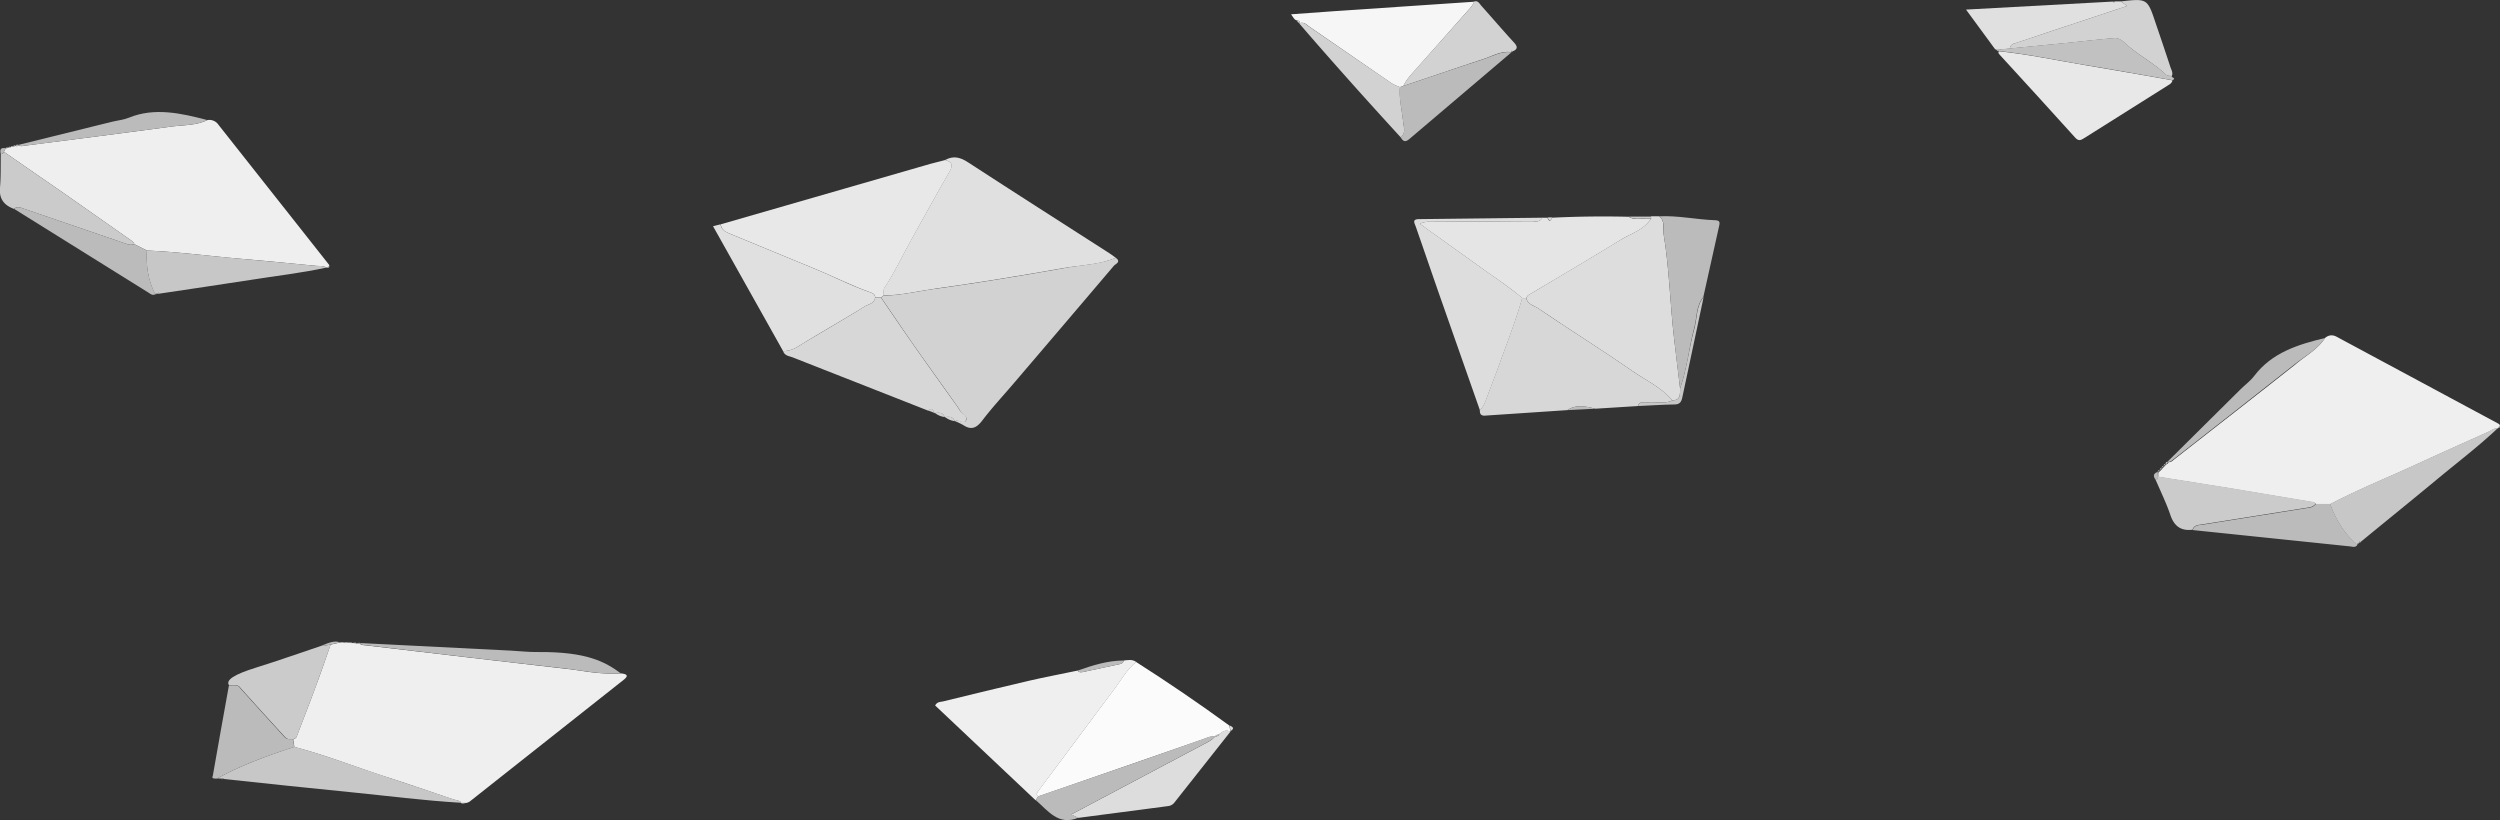 <svg xmlns="http://www.w3.org/2000/svg" width="1590.4" height="521.8" viewBox="0 0 1590.4 521.8"><rect x="0" y="0" width="1590.4" height="521.8" fill="#333333" stroke="none"/><defs><style>.cls-1{fill:#d2d2d2;}.cls-2{fill:#e0e0e0;}.cls-3{fill:#e8e8e8;}.cls-4{fill:#d7d7d7;}.cls-5{fill:#ddd;}.cls-6{fill:#e5e5e5;}.cls-7{fill:#bbb;}.cls-8{fill:#c7c7c7;}.cls-9{fill:#cbcbcb;}.cls-10{fill:#f6f6f6;}.cls-11{fill:#c1c1c1;}.cls-12{fill:#efefef;}.cls-13{fill:#fbfbfb;}</style></defs><title>rocks_1</title><g id="Layer_2" data-name="Layer 2"><g id="Layer_2-2" data-name="Layer 2"><path class="cls-1" d="M709.8,164c3.7,2.7-.3,3.9-1.3,5.2q-31.6,37.2-63.3,74.3c-6.8,8-14,15.7-20.3,24-3.6,4.7-6.9,6.3-12,3a39.9,39.9,0,0,0-5.2-2.5c2.3-1.5,5.7,2,6.9-.6s-2.8-4.2-4.1-6.6a41.6,41.6,0,0,0-2.5-3.7c-8.2-11.6-16.5-23.1-24.7-34.7s-15.1-22-22.7-33l1.3-1.3c11.3-.2,22.3-2.9,33.4-4.4,27.3-3.8,54.5-8.3,81.6-13.1C687.8,168.5,699.2,168.4,709.8,164Z"/><path class="cls-2" d="M709.8,164c-10.5,4.5-22,4.6-33,6.5-27.1,4.8-54.3,9.3-81.6,13.1-11.1,1.6-22.1,4.3-33.4,4.4.2-1.7,0-3.7.8-4.9,6.5-9.8,11.4-20.4,17.1-30.6,8.1-14.5,16-29,24.3-43.3,2.5-4.3,1.6-6.2-2.8-7.4,5.3-2.9,9.7-1.8,14.7,1.5,29.8,19.4,59.8,38.5,89.7,57.7C707.1,161.9,708.4,163,709.8,164Z"/><path class="cls-3" d="M601.3,101.8c4.3,1.2,5.3,3.1,2.8,7.4-8.3,14.3-16.3,28.9-24.3,43.3-5.7,10.2-10.6,20.8-17.1,30.6-.8,1.3-.6,3.3-.8,4.9l-1.3,1.3h-3.8c-.1-2.1-1.7-2.9-3.3-3.4-11.6-4.1-22.6-9.7-33.9-14.4l-55.2-22.8c-2.7-1.1-5.5-2.4-5.9-6L592,104.2Z"/><path class="cls-4" d="M556.7,189.4h3.8c7.5,11,15,22.1,22.7,33s16.4,23.1,24.7,34.7a41.6,41.6,0,0,1,2.5,3.7c1.3,2.3,5.5,3.5,4.1,6.6s-4.6-.9-6.9.6h-.2c-1.1-3-3.6-3.1-6.2-2.6H601c-1.1-3-3.6-3-6.2-2.6h-.3c-.9-1.5-1.5-3.9-3.9-1.5l-86.2-33.9c-2.3-.9-5.2-1-6.2-4a18.1,18.1,0,0,0,9.5-3c14.1-8.6,28.5-16.8,42.5-25.5C552.6,193.5,556.2,193.1,556.7,189.4Z"/><path class="cls-2" d="M556.7,189.4c-.5,3.7-4.2,4.1-6.5,5.5-14.1,8.7-28.4,16.8-42.5,25.5a18.1,18.1,0,0,1-9.5,3l-44.6-79.5,4.8-1.2c.4,3.5,3.2,4.8,5.9,6l55.2,22.8c11.3,4.7,22.3,10.4,33.9,14.4C555.1,186.5,556.7,187.2,556.7,189.4Z"/><path class="cls-1" d="M594.8,262.7c2.6-.4,5-.4,6.2,2.6A11.8,11.8,0,0,1,594.8,262.7Z"/><path class="cls-1" d="M601.2,265.3c2.6-.5,5-.4,6.2,2.6A12.1,12.1,0,0,1,601.2,265.3Z"/><path class="cls-1" d="M590.6,261.2c2.4-2.5,3,0,3.9,1.5Z"/><path class="cls-5" d="M1050.3,137.6h5.1c4.1,2.9,2.2,7.4,2.9,11.2,3.7,22.1,4.1,44.5,6.7,66.7,1.2,10.5,2.5,21,3.8,31.6-.1,3.6.5,7.5-4.9,7.6-7.2-8.4-17.3-13-26.1-19.1-19.4-13.5-39.4-25.9-58.9-39.2-2.7-1.9-7-2.6-8-6.8.5-.7.9-1.6,1.6-2,19.5-11.7,39.1-23.1,58.4-35,6.7-4.1,14.9-6.3,19.5-13.6Z"/><path class="cls-4" d="M970.9,189.6c1,4.2,5.2,4.9,8,6.8,19.5,13.3,39.6,25.8,58.9,39.2,8.8,6.1,18.9,10.7,26.1,19.1-5.2,2.6-10.8.6-16.1,1.3-2.1.3-4.9-1.1-5.7,2.3L1015,260c-6.1-1.4-12.1-3-17.9.9l-52.3,3.5c-2.6.2-3.4-1-3.4-3.3a19.7,19.7,0,0,0,3.8-6.5c2.7-7.4,5.6-14.7,8.3-22.1,5.1-14.2,10.7-28.3,14.8-42.9Z"/><path class="cls-6" d="M970.9,189.6h-2.6c-8.2-7.1-17.3-12.9-26-19.2l-39.1-28a12.8,12.8,0,0,1,6.4-1.3l64.7-.4c2.4,0,5.3,1,6.7-2.2h3.4c1,2.4,2,2.5,2.9,0q24.4-1.2,48.8-.6c4.5,2.8,9.5.5,14.2,1.2-4.5,7.3-12.8,9.4-19.5,13.6-19.3,11.9-38.9,23.4-58.4,35C971.8,188,971.4,188.9,970.9,189.6Z"/><path class="cls-5" d="M981.1,138.5c-1.4,3.2-4.4,2.1-6.7,2.2l-64.7.4a12.8,12.8,0,0,0-6.4,1.3l39.1,28c8.8,6.3,17.8,12.2,26,19.2-4.1,14.6-9.7,28.7-14.8,42.9-2.7,7.4-5.6,14.7-8.3,22.1a19.7,19.7,0,0,1-3.8,6.5l-25.9-73.8c-5-14.3-9.9-28.7-14.9-43-.8-2.4-2.7-4.9,2.2-4.9Z"/><path class="cls-7" d="M1068.8,247.1c-1.3-10.5-2.6-21-3.8-31.6-2.6-22.2-3-44.6-6.7-66.7-.6-3.8,1.3-8.3-2.9-11.2,12-.6,23.8,2.1,35.8,2.5,3.5.1,2.8,2,2.3,4.3-3.3,14.8-6.6,29.7-9.9,44.5-4.8,5.9-4,13.4-5.9,20.1C1074.4,221.6,1073.2,234.7,1068.8,247.1Z"/><path class="cls-8" d="M1068.8,247.1c4.4-12.4,5.6-25.5,9.1-38.1,1.8-6.7,1.1-14.2,5.9-20.1q-6.8,32-13.6,64c-.6,2.8-1.6,4.4-5,4.4-7.7.1-15.4.7-23.1,1,.8-3.4,3.6-2.1,5.7-2.3,5.3-.7,10.9,1.3,16.1-1.3C1069.3,254.6,1068.7,250.7,1068.8,247.1Z"/><path class="cls-7" d="M997.1,260.9c5.8-3.9,11.8-2.4,17.9-.9Z"/><path class="cls-9" d="M1050.3,139c-4.7-.7-9.7,1.5-14.2-1.2h14.2Z"/><path class="cls-5" d="M987.4,138.3c-.9,2.5-1.9,2.4-2.9,0Z"/><path class="cls-10" d="M825.1,13c-1.7-.3-2.2-1.8-3.8-3.9l27.6-2,88.9-6A16,16,0,0,1,936,4.3L902.4,42.2c-3.5,4-7.3,7.7-9.7,12.6l-2.2.6a33.2,33.2,0,0,1-5.2-2.4L833.3,17.2c-2-1.4-3.8-3.6-6.7-2.3v-.4h.4C826.8,13.3,826,13.1,825.1,13Z"/><path class="cls-1" d="M892.7,54.7c2.4-4.8,6.2-8.6,9.7-12.6L936,4.3A16,16,0,0,0,937.7,1c2.5-.9,3.4,1.2,4.6,2.6,7,7.8,13.8,15.8,20.9,23.5,2.4,2.6,2.3,4.3-1,5.6l-.8-.5.2,1-.3-.3.2.3c-6.5-1-11.9,2.4-17.6,4.3C926.8,43.1,909.8,49,892.7,54.7Z"/><path class="cls-7" d="M892.7,54.7c17.1-5.7,34.1-11.6,51.2-17.1,5.7-1.9,11.2-5.3,17.6-4.3q-32.5,27.6-65,55.2c-2.7,2.3-4,1.3-5.4-1.1,3.5-2.9,1.8-6.6,1.5-10-.7-7.3-2.8-14.5-2-22Z"/><path class="cls-1" d="M890.6,55.4c-.7,7.5,1.3,14.7,2,22,.3,3.4,2,7.1-1.5,10-21.9-23.9-43.5-48-64.6-72.5,3-1.3,4.7,1,6.7,2.3L885.4,53A33.2,33.2,0,0,0,890.6,55.4Z"/><path class="cls-1" d="M825.1,13c.9.1,1.7.4,2,1.4C825.7,14.8,825.4,13.9,825.1,13Z"/><path class="cls-7" d="M961.6,33.2l-.2-1,.8.5A.6.6,0,0,1,961.6,33.2Z"/><path class="cls-3" d="M1382,51.1c-.2,1.7-1.5,2.4-2.8,3.2l-53.2,33.5c-2.2,1.4-3.7,2.2-5.9-.3-15.9-17.7-32-35.2-48-52.7-.6-.6-1.1-1.3-.6-2.2,18.8,1.9,37.3,5.9,55.9,9S1363.8,47.9,1382,51.1Z"/><path class="cls-1" d="M1349.2.9c16.9-1.9,16.9-1.9,22.2,14,3.1,9.1,6.2,18.2,9.2,27.4.6,2,2,3.9,1,6.1-1.2-.2-2.9-.1-3.6-.8-7.4-7.1-16.6-11.9-24.3-18.5-2.5-2.2-5.1-5.1-8.7-4.8-9.9.8-19.8,2-29.7,3l-36.7,3.6a3.5,3.5,0,0,1,2.8-3.2l25.4-8.5,46.4-15.4Z"/><path class="cls-2" d="M1349.2.9l4,2.9-46.4,15.4-25.4,8.5a3.5,3.5,0,0,0-2.8,3.2l-7.5.7.2-.5.5.2h-2.6L1250.7,6.1,1344.1,1c.5.7.9.7,1.3-.1Z"/><path class="cls-11" d="M1271.1,31.5l7.5-.7,36.7-3.6c9.9-1,19.8-2.2,29.7-3,3.6-.3,6.2,2.6,8.7,4.8,7.7,6.7,16.9,11.5,24.3,18.5.8.7,2.4.6,3.6.8-.7,1,3.3,1.4.4,2.7-18.2-3.2-36.4-6.5-54.6-9.5s-37.1-7.1-55.9-9A.9.9,0,0,1,1271.1,31.5Z"/><path class="cls-1" d="M1345.4,1c-.4.7-.8.8-1.3.1Z"/><path class="cls-11" d="M1269.2,31.1h2.6l-.9,1.4Z"/><path class="cls-12" d="M1479.1,215c2.4-2,4.9-2.2,7.7-.6l102.9,55.3c.3.2.5.7.7,1l-1.5,1.8h.3c-2.5-.1-4.4,1.5-6.5,2.4-14.6,6.6-29.3,13.1-43.8,19.8-18.8,8.7-38,16.4-56.4,26h-9.1a3.6,3.6,0,0,0-2.7-1.3l-51.3-8.6-46.4-7.4v-2.7l1.5-1.4-.2.2,1.4-1.4h-.2l1.5-1.4h-.2l1.5-1.4h-.2a1.4,1.4,0,0,0,1.4-1.4h-.3c1.7.5,2.8-.7,3.9-1.6,25.8-20.2,51.7-40.3,77.3-60.6C1466.7,226.3,1474.3,222.4,1479.1,215Z"/><path class="cls-8" d="M1482.3,320.6c18.4-9.6,37.6-17.3,56.4-26,14.5-6.7,29.2-13.2,43.8-19.8,2.1-1,4-2.6,6.5-2.4-12.6,11.9-26.4,22.3-39.7,33.4-15.8,13.1-31.8,26-47.6,39l-.8-.4v1a1.2,1.2,0,0,0-1.5,1.3l-.2-.3.3.2C1491.3,339.5,1485.9,330.6,1482.3,320.6Z"/><path class="cls-9" d="M1372.8,303.1l46.4,7.4,51.3,8.6a3.6,3.6,0,0,1,2.7,1.3,6.4,6.4,0,0,1-4.4,2.4l-67.8,10.8c-2.5.4-5.2.3-6.2,3.4-7.4.9-11.7-2.3-14.1-9.4s-6.1-14.8-9.3-22.2A2.2,2.2,0,0,0,1372.8,303.1Z"/><path class="cls-7" d="M1394.9,337.2c1-3.1,3.6-3.1,6.2-3.4l67.8-10.8a6.4,6.4,0,0,0,4.4-2.4h9.1c3.7,10,9,18.9,17.3,25.9-1.1,2-3,1.3-4.6,1.1Z"/><path class="cls-7" d="M1479.1,215c-4.7,7.3-12.4,11.3-19,16.5-25.7,20.3-51.5,40.4-77.3,60.6-1.2.9-2.2,2.1-3.9,1.6l46.4-46c2.9-2.9,6.3-5.3,8.7-8.5C1445.4,224.2,1461.9,219.2,1479.1,215Z"/><path class="cls-7" d="M1372.8,303.1a2.2,2.2,0,0,1-1.2,2.5c-1.7-2.2-2.3-4.2,1.1-5.4Z"/><path class="cls-8" d="M1588.8,272.5l1.5-1.8C1590.6,272,1589.8,272.3,1588.8,272.5Z"/><path class="cls-7" d="M1379.1,293.8a1.4,1.4,0,0,1-1.4,1.4C1377.6,294.2,1378.1,293.7,1379.1,293.8Z"/><path class="cls-7" d="M1499.5,346.5a1.2,1.2,0,0,1,1.5-1.3Z"/><path class="cls-7" d="M1501,345.2v-1l.8.4A.6.6,0,0,1,1501,345.2Z"/><path class="cls-7" d="M1377.9,295.1l-1.5,1.4C1376.4,295.5,1376.8,295,1377.9,295.1Z"/><path class="cls-7" d="M1376.6,296.4l-1.5,1.4C1375.1,296.8,1375.6,296.4,1376.6,296.4Z"/><path class="cls-7" d="M1375.4,297.7l-1.4,1.4C1373.9,298.1,1374.3,297.7,1375.4,297.7Z"/><path class="cls-7" d="M1374.1,299l-1.5,1.4C1372.6,299.4,1373.1,299,1374.1,299Z"/><path class="cls-12" d="M658.8,509.1l-63.9-60.3c1.3-2.5,3.4-2.2,5.1-2.6,18.1-4.4,36.3-8.9,54.5-13.1,10.3-2.4,20.7-4.3,31-6.5,1.1,1.5,2.6,1.1,4,.8l22.8-4.9c1.4-.3,2.3-.9,2.6-2.3,2.7-.3,5.4-.9,7.9.9-5.7,4.6-9.2,11-13.5,16.8-16.1,21.7-32.4,43.3-48.5,65-.8,1-2.2,2.4-.3,3.8Z"/><path class="cls-13" d="M660.4,506.7c-1.8-1.4-.4-2.8.3-3.8,16.1-21.7,32.4-43.2,48.5-65,4.3-5.8,7.8-12.2,13.5-16.8q30.3,19.3,59.4,40.5l.6,3.6v.4c-2.8-1.8-4.9-.1-7,1.4s-2.2.3-2.6,1.6h0c-2.9-.5-5.5.9-8.1,1.8L727,483.6Z"/><path class="cls-5" d="M775.7,466.9c2.1-1.6,4.2-3.2,7-1.4l-35.4,44.8a5.9,5.9,0,0,1-4.2,2.5l-57.2,7.5-4.5-2.1,82.6-43.8c3.2-1.7,6.6-3.1,9-5.9h0C774.3,468.5,775.3,468.2,775.7,466.9Z"/><path class="cls-7" d="M773.1,468.4c-2.5,2.8-5.8,4.2-9,5.9l-82.6,43.8,4.5,2.1c-12.7,5.3-19.3-4.5-27.1-11.2l1.6-2.5L727,483.6l38.1-13.4C767.6,469.3,770.2,468,773.1,468.4Z"/><path class="cls-7" d="M714.9,420.2c-.3,1.4-1.1,2-2.6,2.3l-22.8,4.9c-1.4.3-2.9.8-4-.8C695,423.3,704.6,420.2,714.9,420.2Z"/><path class="cls-5" d="M782.8,465.1l-.6-3.6C784.3,462.4,785.6,463.4,782.8,465.1Z"/><path class="cls-7" d="M775.7,466.9c-.4,1.4-1.4,1.6-2.6,1.6C773.5,467.2,774.7,467.2,775.7,466.9Z"/><path class="cls-12" d="M131.9,76.4a7,7,0,0,1,7.1,3l70.3,89c.2.3.1.7.2,1.1l-2.1.7h.3c-2.2-1.2-4.5-.9-6.8-1.1-15.6-1.5-31.3-3.1-46.9-4.4-20.2-1.7-40.4-4.5-60.5-5.3l-8.1-4.1c-.2-1.1-1-1.6-1.9-2.3L41,123.2,2.5,96.6l1.1-2.3-.2.2,1.9-.5H5.1L7,93.6H6.7l1.8-.4H8.4l1.9-.4H10a1.3,1.3,0,0,0,1.8-.4l-.2-.2c1.3,1.2,2.7.7,4.1.5,30.9-4,61.9-7.9,92.8-12.1C116.4,79.5,124.8,79.9,131.9,76.4Z"/><path class="cls-8" d="M93.5,159.4c20.2.8,40.4,3.6,60.5,5.3,15.6,1.3,31.3,2.9,46.9,4.4,2.3.2,4.6-.2,6.8,1.1-15.9,3.5-32.3,5.3-48.5,7.9-19.2,3-38.5,5.8-57.8,8.7l-.6-.7-.3.8v0c-.8-.5-1.4-.4-1.8.3v0C94.1,178.1,92.8,168.8,93.5,159.4Z"/><path class="cls-9" d="M2.5,96.6,41,123.2,83.5,153c.9.6,1.7,1.2,1.9,2.3a6.7,6.7,0,0,1-4.8-.1L15.8,133c-2.4-.8-4.8-2.1-6.9-.1-7-2.6-9.5-7-8.9-13.6S.4,105.1.5,98A1.9,1.9,0,0,0,2.5,96.6Z"/><path class="cls-7" d="M9,132.9c2.1-2,4.4-.7,6.9.1l64.7,22.2a6.7,6.7,0,0,0,4.8.1l8.1,4.1c-.6,9.4.7,18.7,5.3,27.8-1.8,1-3.2-.3-4.6-1.2Z"/><path class="cls-7" d="M131.9,76.4c-7.1,3.5-15.5,3.1-23.4,4.2-30.9,4.2-61.8,8.1-92.8,12.1-1.4.2-2.8.6-4.1-.5L71.1,77.5c3.7-.9,7.7-1.3,11.1-2.7C98.2,68.3,115,71.9,131.9,76.4Z"/><path class="cls-7" d="M2.5,96.6A1.9,1.9,0,0,1,.5,98c-.6-2.5-.4-4.3,3.1-3.7Z"/><path class="cls-8" d="M207.4,170.2l2.1-.7C209.3,170.6,208.4,170.5,207.4,170.2Z"/><path class="cls-7" d="M11.9,92.3a1.3,1.3,0,0,1-1.8.4C10.4,91.9,11,91.8,11.9,92.3Z"/><path class="cls-7" d="M98.7,187.2c.4-.7,1-.8,1.8-.3Z"/><path class="cls-7" d="M100.6,186.9l.3-.8.6.7A.6.6,0,0,1,100.6,186.9Z"/><path class="cls-7" d="M10.2,92.7l-1.9.4C8.8,92.4,9.3,92.2,10.2,92.7Z"/><path class="cls-7" d="M8.6,93.2l-1.8.4C7.1,92.8,7.7,92.7,8.6,93.2Z"/><path class="cls-7" d="M7,93.6l-1.8.5C5.5,93.3,6.1,93.1,7,93.6Z"/><path class="cls-7" d="M5.3,94.1l-1.9.5C3.8,93.7,4.4,93.5,5.3,94.1Z"/><path class="cls-12" d="M395,428.4c4.2.4,4.7,1.6,2.1,3.8L298.7,510a12.8,12.8,0,0,1-1.9.8h-3.5c0-1.4-3.3-1.7-5.4-2.4-14.5-4.9-28.8-9.9-43.6-14.6-19.1-6.2-36.2-13.1-57-18.6l-.8-4.8c1.9-.8,2.1-1.4,2.3-2,3.9-10.2,7.9-20.5,11.7-30.7s6.6-18.4,9.8-27.6l5.8-1.3h4.8l2.9.2h-.1l2.9.2h-.1c.2.4,1.2.5,2.9.2v-.2c-.8,1.1,1.6,1.2,3.5,1.4,42.5,5,84.7,10,127.5,14.9C371.5,426.7,380.1,429.1,395,428.4Z"/><path class="cls-8" d="M187.3,475.1c20.9,5.6,37.9,12.4,57,18.6,14.8,4.8,29.1,9.7,43.6,14.6,2.1.7,5.5,1,5.4,2.4-24.8-1.5-46.7-4.4-69.8-6.7-27.5-2.7-54.5-5.6-81.7-8.5l.8-.6-1.9.5.9-.3-.9.3c.1-.5-.8-.6-2.6-.2l.5-.2-.4.2C151,488,168,481.3,187.3,475.1Z"/><path class="cls-9" d="M210.4,410c-3.3,9.2-6.4,18.4-9.8,27.6s-7.9,20.5-11.7,30.7c-.2.6-.5,1.2-2.3,2s-4.5-.5-5.2-1.3q-14.2-15.5-28.2-31.1c-1-1.2-1.2-2.6-7.4-1.8-2.6-3.5,3.3-7.1,17.1-11.4s28.5-9.5,42.8-14.3C206.5,410.8,208.4,410.5,210.4,410Z"/><path class="cls-7" d="M145.6,436.2c6.3-.8,6.4.6,7.4,1.8q14,15.6,28.2,31.1c.7.8,2.2,1.3,5.2,1.3l.8,4.8C168,481.3,151,488,138.1,495.3c-4,.2-2.9-1-2.7-1.9C138.7,474.3,142.2,455.2,145.6,436.2Z"/><path class="cls-7" d="M395,428.4c-14.9.6-23.5-1.7-34.4-3-42.7-4.8-85-9.9-127.5-14.9-1.9-.2-4.4-.3-3.5-1.4l95.4,4.8c5.9.3,11.1,1,17.7.9C373.5,414.6,385.1,421.1,395,428.4Z"/><path class="cls-7" d="M210.4,410c-2,.5-3.9.8-5,.4,4.2-1.8,8.1-3,10.8-1.7Z"/><path class="cls-8" d="M293.1,510.7h3.7C294.2,511.5,293.6,511.2,293.1,510.7Z"/><path class="cls-7" d="M229.5,409.4c-1.7.3-2.7.3-2.9-.2C228.6,408.8,229.5,408.8,229.5,409.4Z"/><path class="cls-7" d="M138,495.3c1.8-.4,2.7-.3,2.6.2Z"/><path class="cls-7" d="M140.7,495.5l1.9-.5-.8.6Q140.7,495.8,140.7,495.5Z"/><path class="cls-7" d="M226.7,409.3l-2.9-.2C225.8,408.7,226.9,408.7,226.7,409.3Z"/><path class="cls-7" d="M224,409.2l-2.9-.2C223.1,408.6,224,408.6,224,409.2Z"/><path class="cls-7" d="M221.3,409.1h-2.9C220.4,408.5,221.4,408.5,221.3,409.1Z"/><path class="cls-7" d="M218.7,409h-3C217.7,408.3,218.7,408.4,218.7,409Z"/></g></g></svg>